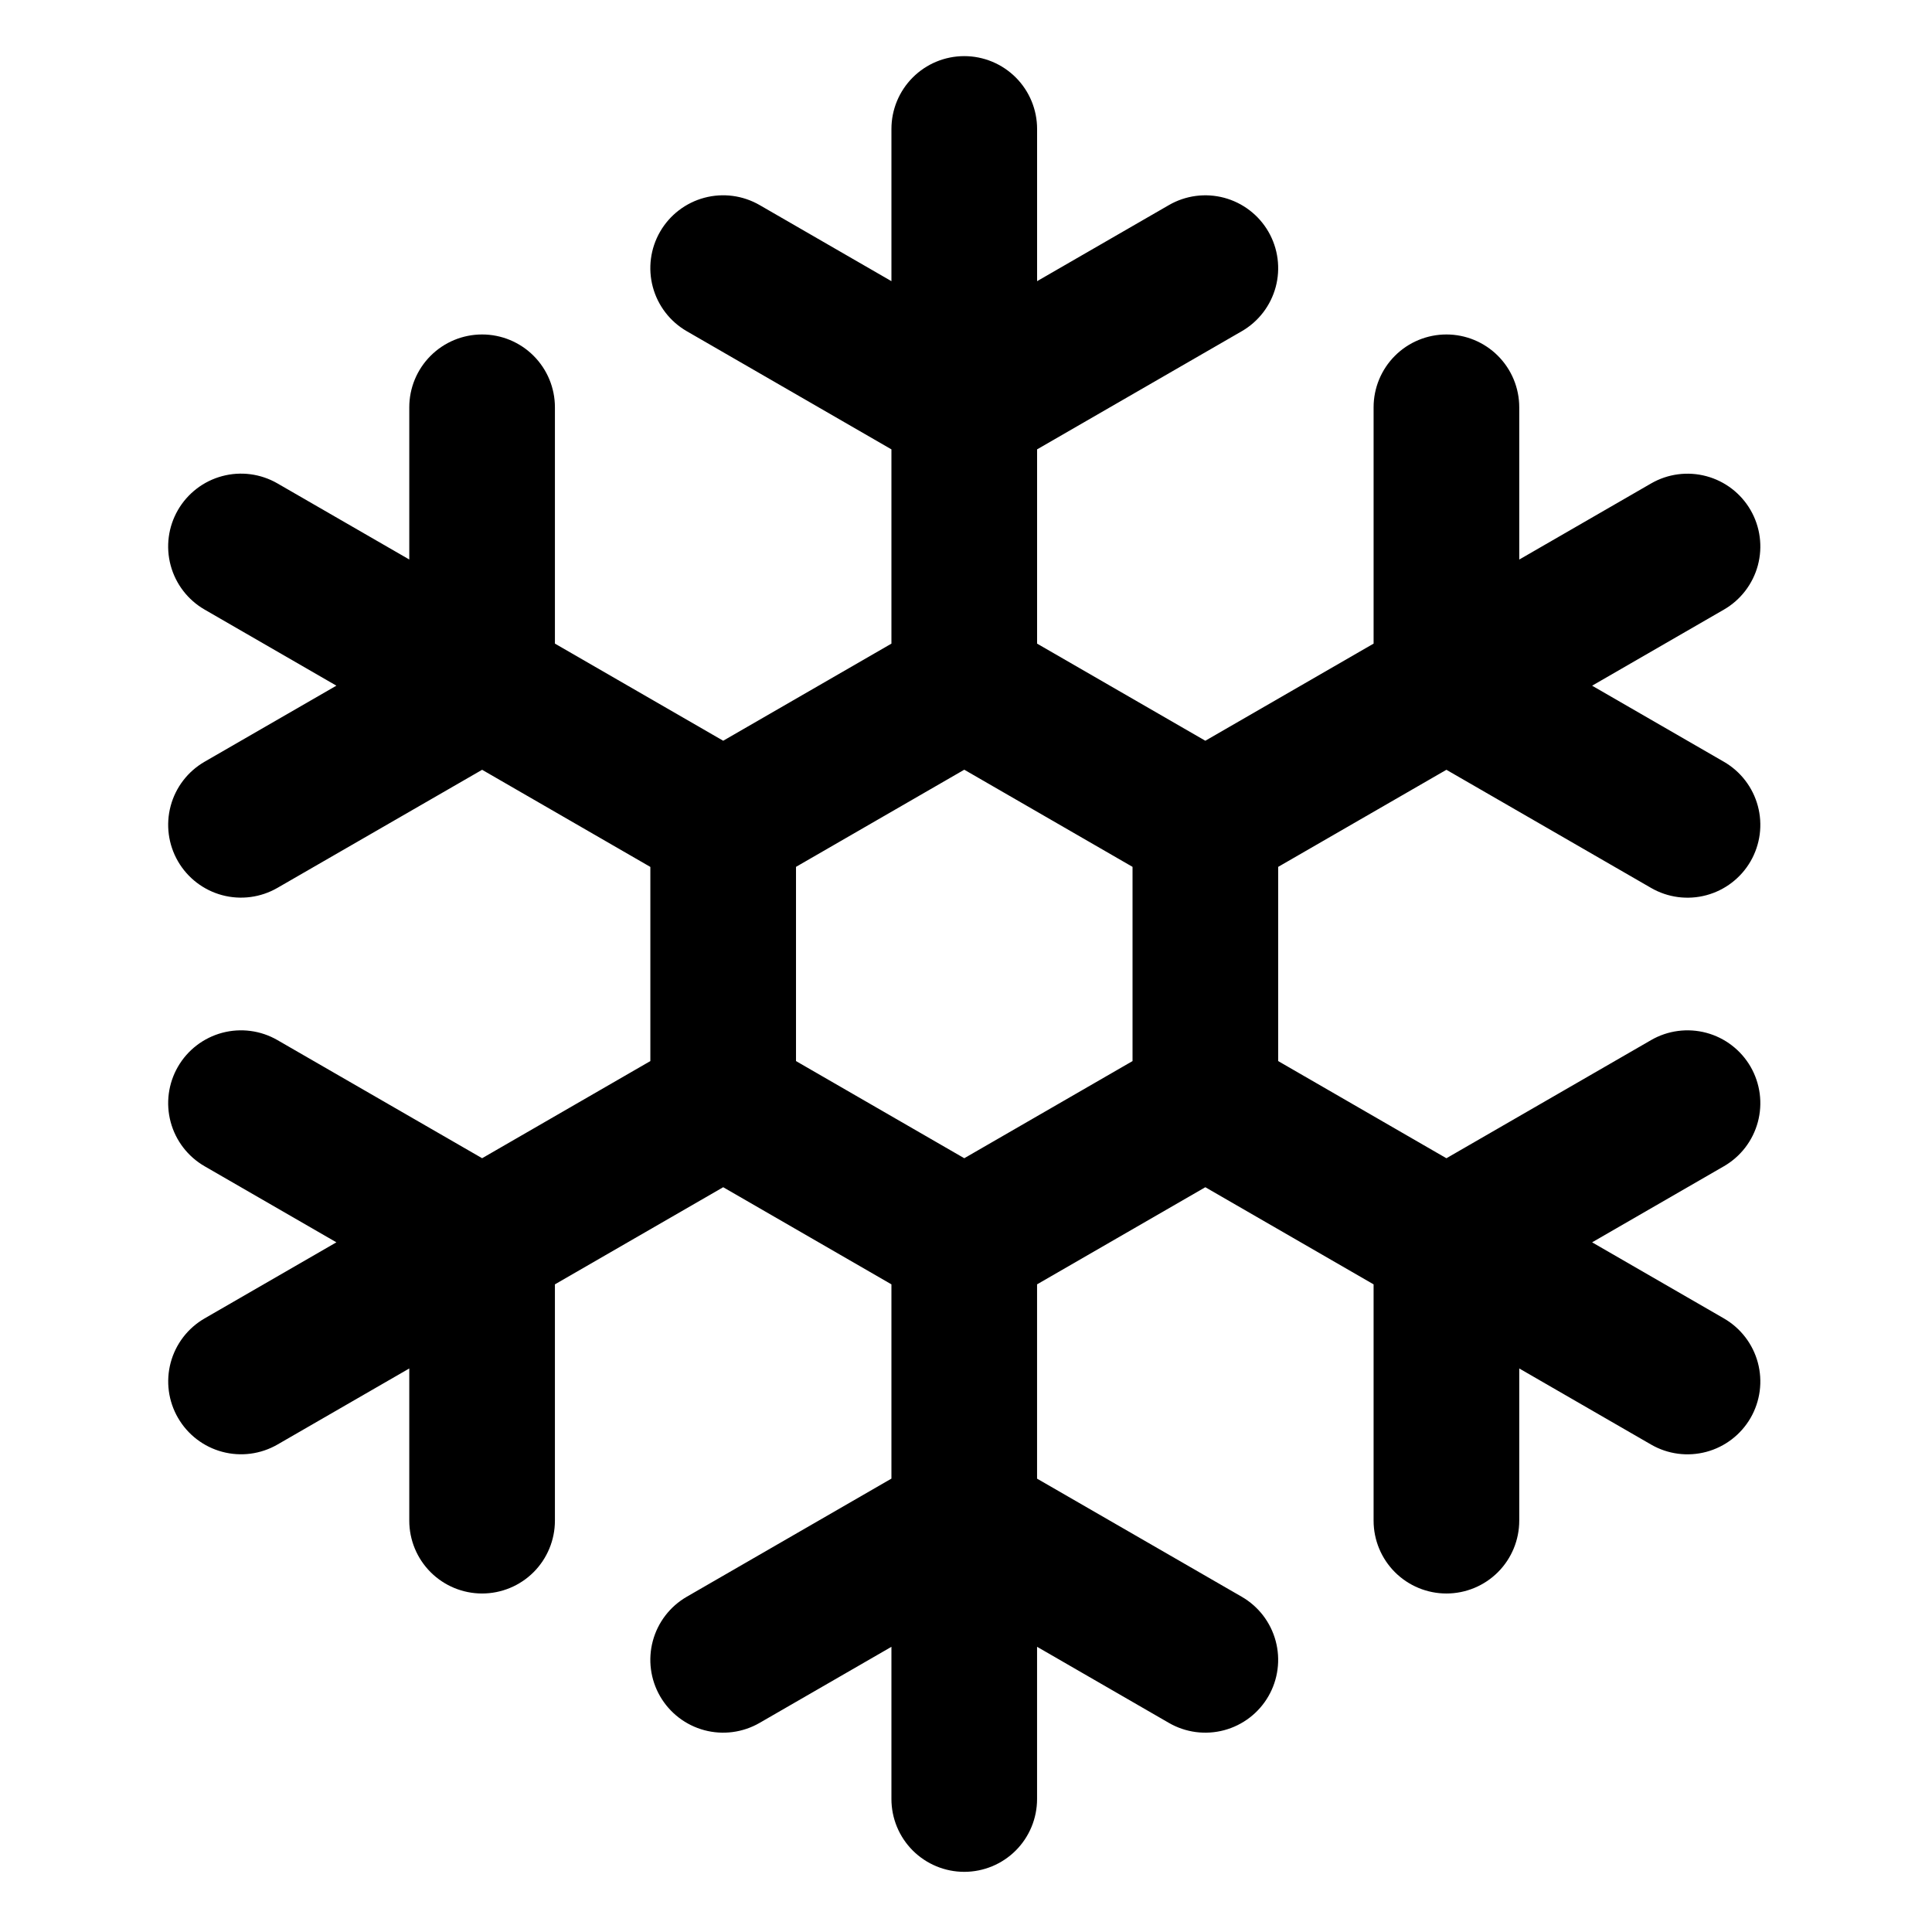 <?xml version="1.0" encoding="UTF-8" standalone="no"?>
<svg
   width="100pt"
   height="100pt"
   version="1.1"
   viewBox="0 0 100 100"
   id="svg1327"
   sodipodi:docname="snow.svg"
   inkscape:version="1.1 (c4e8f9e, 2021-05-24)"
   xmlns:inkscape="http://www.inkscape.org/namespaces/inkscape"
   xmlns:sodipodi="http://sodipodi.sourceforge.net/DTD/sodipodi-0.dtd"
   xmlns="http://www.w3.org/2000/svg"
   xmlns:svg="http://www.w3.org/2000/svg">
  <defs
     id="defs1331" />
  <sodipodi:namedview
     id="namedview1329"
     pagecolor="#ffffff"
     bordercolor="#666666"
     borderopacity="1.0"
     inkscape:pageshadow="2"
     inkscape:pageopacity="0.0"
     inkscape:pagecheckerboard="0"
     inkscape:document-units="pt"
     showgrid="false"
     fit-margin-top="0"
     fit-margin-left="0"
     fit-margin-right="0"
     fit-margin-bottom="0"
     inkscape:zoom="0.36696429"
     inkscape:cx="385.59611"
     inkscape:cy="467.34793"
     inkscape:window-width="1296"
     inkscape:window-height="907"
     inkscape:window-x="61"
     inkscape:window-y="25"
     inkscape:window-maximized="0"
     inkscape:current-layer="svg1327" />
  <g
     id="g2676"
     transform="matrix(0.175,0,0,0.175,8.704,2.905)">
    <path
       d="m 2.916,402.771 c 2.856,4.941 7.555,8.551 13.066,10.027 5.512,1.48 11.387,0.711 16.332,-2.137 l 39,-22.512 v 45.02 c 0,5.711 2.269,11.191 6.309,15.234 4.039,4.035 9.516,6.305 15.227,6.305 5.715,0 11.191,-2.269 15.23,-6.305 4.039,-4.043 6.309,-9.523 6.309,-15.234 v -69.895 l 49.773,-28.73 49.758,28.727 v 57.457 l -60.535,34.945 c -4.949,2.856 -8.559,7.559 -10.039,13.078 -1.48,5.519 -0.707,11.398 2.148,16.348 2.859,4.949 7.562,8.559 13.082,10.039 5.516,1.48 11.398,0.703 16.344,-2.152 l 39,-22.508 v 45.016 c 0,5.711 2.269,11.191 6.309,15.234 4.039,4.035 9.516,6.305 15.23,6.305 5.711,0 11.191,-2.269 15.23,-6.305 4.039,-4.043 6.305,-9.523 6.305,-15.234 v -45.023 l 39,22.516 c 2.449,1.414 5.152,2.332 7.957,2.703 2.805,0.367 5.656,0.18 8.391,-0.551 2.731,-0.734 5.293,-1.996 7.535,-3.719 2.246,-1.723 4.129,-3.867 5.543,-6.32 1.414,-2.449 2.332,-5.156 2.699,-7.961 0.371,-2.805 0.184,-5.652 -0.551,-8.387 -0.73,-2.731 -1.992,-5.293 -3.715,-7.539 -1.723,-2.242 -3.871,-4.125 -6.32,-5.539 l -60.539,-34.934 v -57.469 l 49.766,-28.727 49.77,28.73 v 69.895 c 0,5.711 2.269,11.191 6.309,15.234 4.039,4.035 9.52,6.305 15.23,6.305 5.711,0 11.191,-2.269 15.23,-6.305 4.039,-4.043 6.309,-9.523 6.309,-15.234 v -45.02 l 39,22.512 c 2.445,1.414 5.148,2.332 7.953,2.703 2.805,0.367 5.656,0.18 8.387,-0.551 2.738,-0.734 5.297,-1.996 7.539,-3.719 2.246,-1.723 4.129,-3.871 5.547,-6.32 1.41,-2.449 2.328,-5.156 2.699,-7.961 0.367,-2.805 0.18,-5.652 -0.551,-8.387 -0.734,-2.731 -1.996,-5.293 -3.719,-7.535 -1.723,-2.246 -3.871,-4.129 -6.32,-5.543 l -38.984,-22.508 38.984,-22.504 c 2.449,-1.414 4.598,-3.297 6.32,-5.539 1.723,-2.246 2.984,-4.809 3.719,-7.539 0.73,-2.734 0.918,-5.582 0.551,-8.387 -0.371,-2.805 -1.289,-5.512 -2.699,-7.961 -1.418,-2.449 -3.301,-4.598 -5.547,-6.32 -2.242,-1.723 -4.801,-2.984 -7.539,-3.719 -2.731,-0.73 -5.582,-0.918 -8.387,-0.547 -2.805,0.367 -5.508,1.285 -7.953,2.699 l -60.543,34.949 -49.758,-28.742 v -57.438 l 49.758,-28.715 60.543,34.945 c 2.445,1.414 5.148,2.332 7.953,2.703 2.805,0.367 5.656,0.184 8.387,-0.551 2.738,-0.734 5.297,-1.996 7.539,-3.719 2.246,-1.723 4.129,-3.867 5.547,-6.32 1.41,-2.449 2.328,-5.152 2.699,-7.957 0.367,-2.805 0.18,-5.656 -0.551,-8.387 -0.734,-2.734 -1.996,-5.297 -3.719,-7.539 -1.723,-2.246 -3.871,-4.129 -6.32,-5.543 l -38.984,-22.504 38.984,-22.508 c 4.945,-2.856 8.555,-7.559 10.039,-13.078 1.477,-5.519 0.707,-11.398 -2.148,-16.348 -2.859,-4.945 -7.566,-8.559 -13.086,-10.035 -5.516,-1.48 -11.395,-0.707 -16.34,2.148 l -39,22.512 v -45.035 c 0,-5.715 -2.269,-11.191 -6.309,-15.23 -4.039,-4.039 -9.52,-6.309 -15.23,-6.309 -5.711,0 -11.191,2.269 -15.23,6.309 -4.039,4.039 -6.309,9.516 -6.309,15.23 v 69.895 l -49.77,28.73 -49.758,-28.723 v -57.457 l 60.535,-34.945 c 2.449,-1.414 4.598,-3.297 6.32,-5.539 1.723,-2.246 2.984,-4.809 3.719,-7.539 0.73,-2.734 0.918,-5.582 0.547,-8.387 -0.367,-2.805 -1.285,-5.512 -2.699,-7.961 -1.414,-2.449 -3.297,-4.598 -5.543,-6.32 -2.242,-1.723 -4.805,-2.984 -7.535,-3.719 -2.734,-0.73 -5.582,-0.918 -8.387,-0.551 -2.805,0.371 -5.512,1.289 -7.961,2.703 l -38.996,22.508 v -45.02 c 0,-5.715 -2.269,-11.191 -6.309,-15.23 C 246.653,2.269 241.172,0 235.462,0 c -5.715,0 -11.191,2.269 -15.23,6.309 -4.039,4.039 -6.309,9.516 -6.309,15.23 v 45.023 l -38.996,-22.516 c -4.949,-2.856 -10.828,-3.629 -16.348,-2.152 -5.519,1.48 -10.223,5.09 -13.082,10.039 -2.856,4.949 -3.629,10.828 -2.148,16.348 1.48,5.516 5.09,10.223 10.039,13.078 l 60.535,34.949 v 57.457 l -49.758,28.723 -49.773,-28.73 v -69.895 c 0,-5.715 -2.266,-11.191 -6.309,-15.23 -4.039,-4.039 -9.516,-6.309 -15.227,-6.309 -5.715,0 -11.191,2.269 -15.23,6.309 -4.039,4.039 -6.309,9.516 -6.309,15.23 v 45.02 l -39.004,-22.512 c -2.449,-1.414 -5.156,-2.332 -7.961,-2.703 -2.805,-0.367 -5.656,-0.18 -8.387,0.555 -2.734,0.73 -5.297,1.996 -7.539,3.719 -2.246,1.723 -4.129,3.871 -5.543,6.32 -2.856,4.949 -3.629,10.832 -2.148,16.352 1.481,5.52 5.09,10.223 10.039,13.078 l 38.984,22.508 -38.984,22.496 c -4.945,2.856 -8.559,7.559 -10.035,13.078 -1.48,5.519 -0.707,11.398 2.148,16.348 2.856,4.949 7.562,8.559 13.082,10.039 5.516,1.477 11.398,0.703 16.344,-2.152 l 60.547,-34.93 49.758,28.73 v 57.422 l -49.758,28.734 -60.547,-34.941 c -4.945,-2.856 -10.828,-3.629 -16.344,-2.152 -5.519,1.48 -10.227,5.09 -13.082,10.039 -2.856,4.949 -3.629,10.828 -2.148,16.348 1.477,5.519 5.09,10.223 10.035,13.078 l 38.984,22.504 -38.984,22.508 c -2.449,1.414 -4.598,3.297 -6.32,5.539 -1.719,2.246 -2.981,4.809 -3.711,7.539 -0.73,2.734 -0.914,5.586 -0.543,8.391 0.371,2.801 1.297,5.504 2.715,7.953 z m 182.78,-162.98 49.77,-28.734 49.766,28.734 v 57.445 l -49.766,28.734 -49.77,-28.734 z"
       id="path1325" />
  </g>
</svg>
